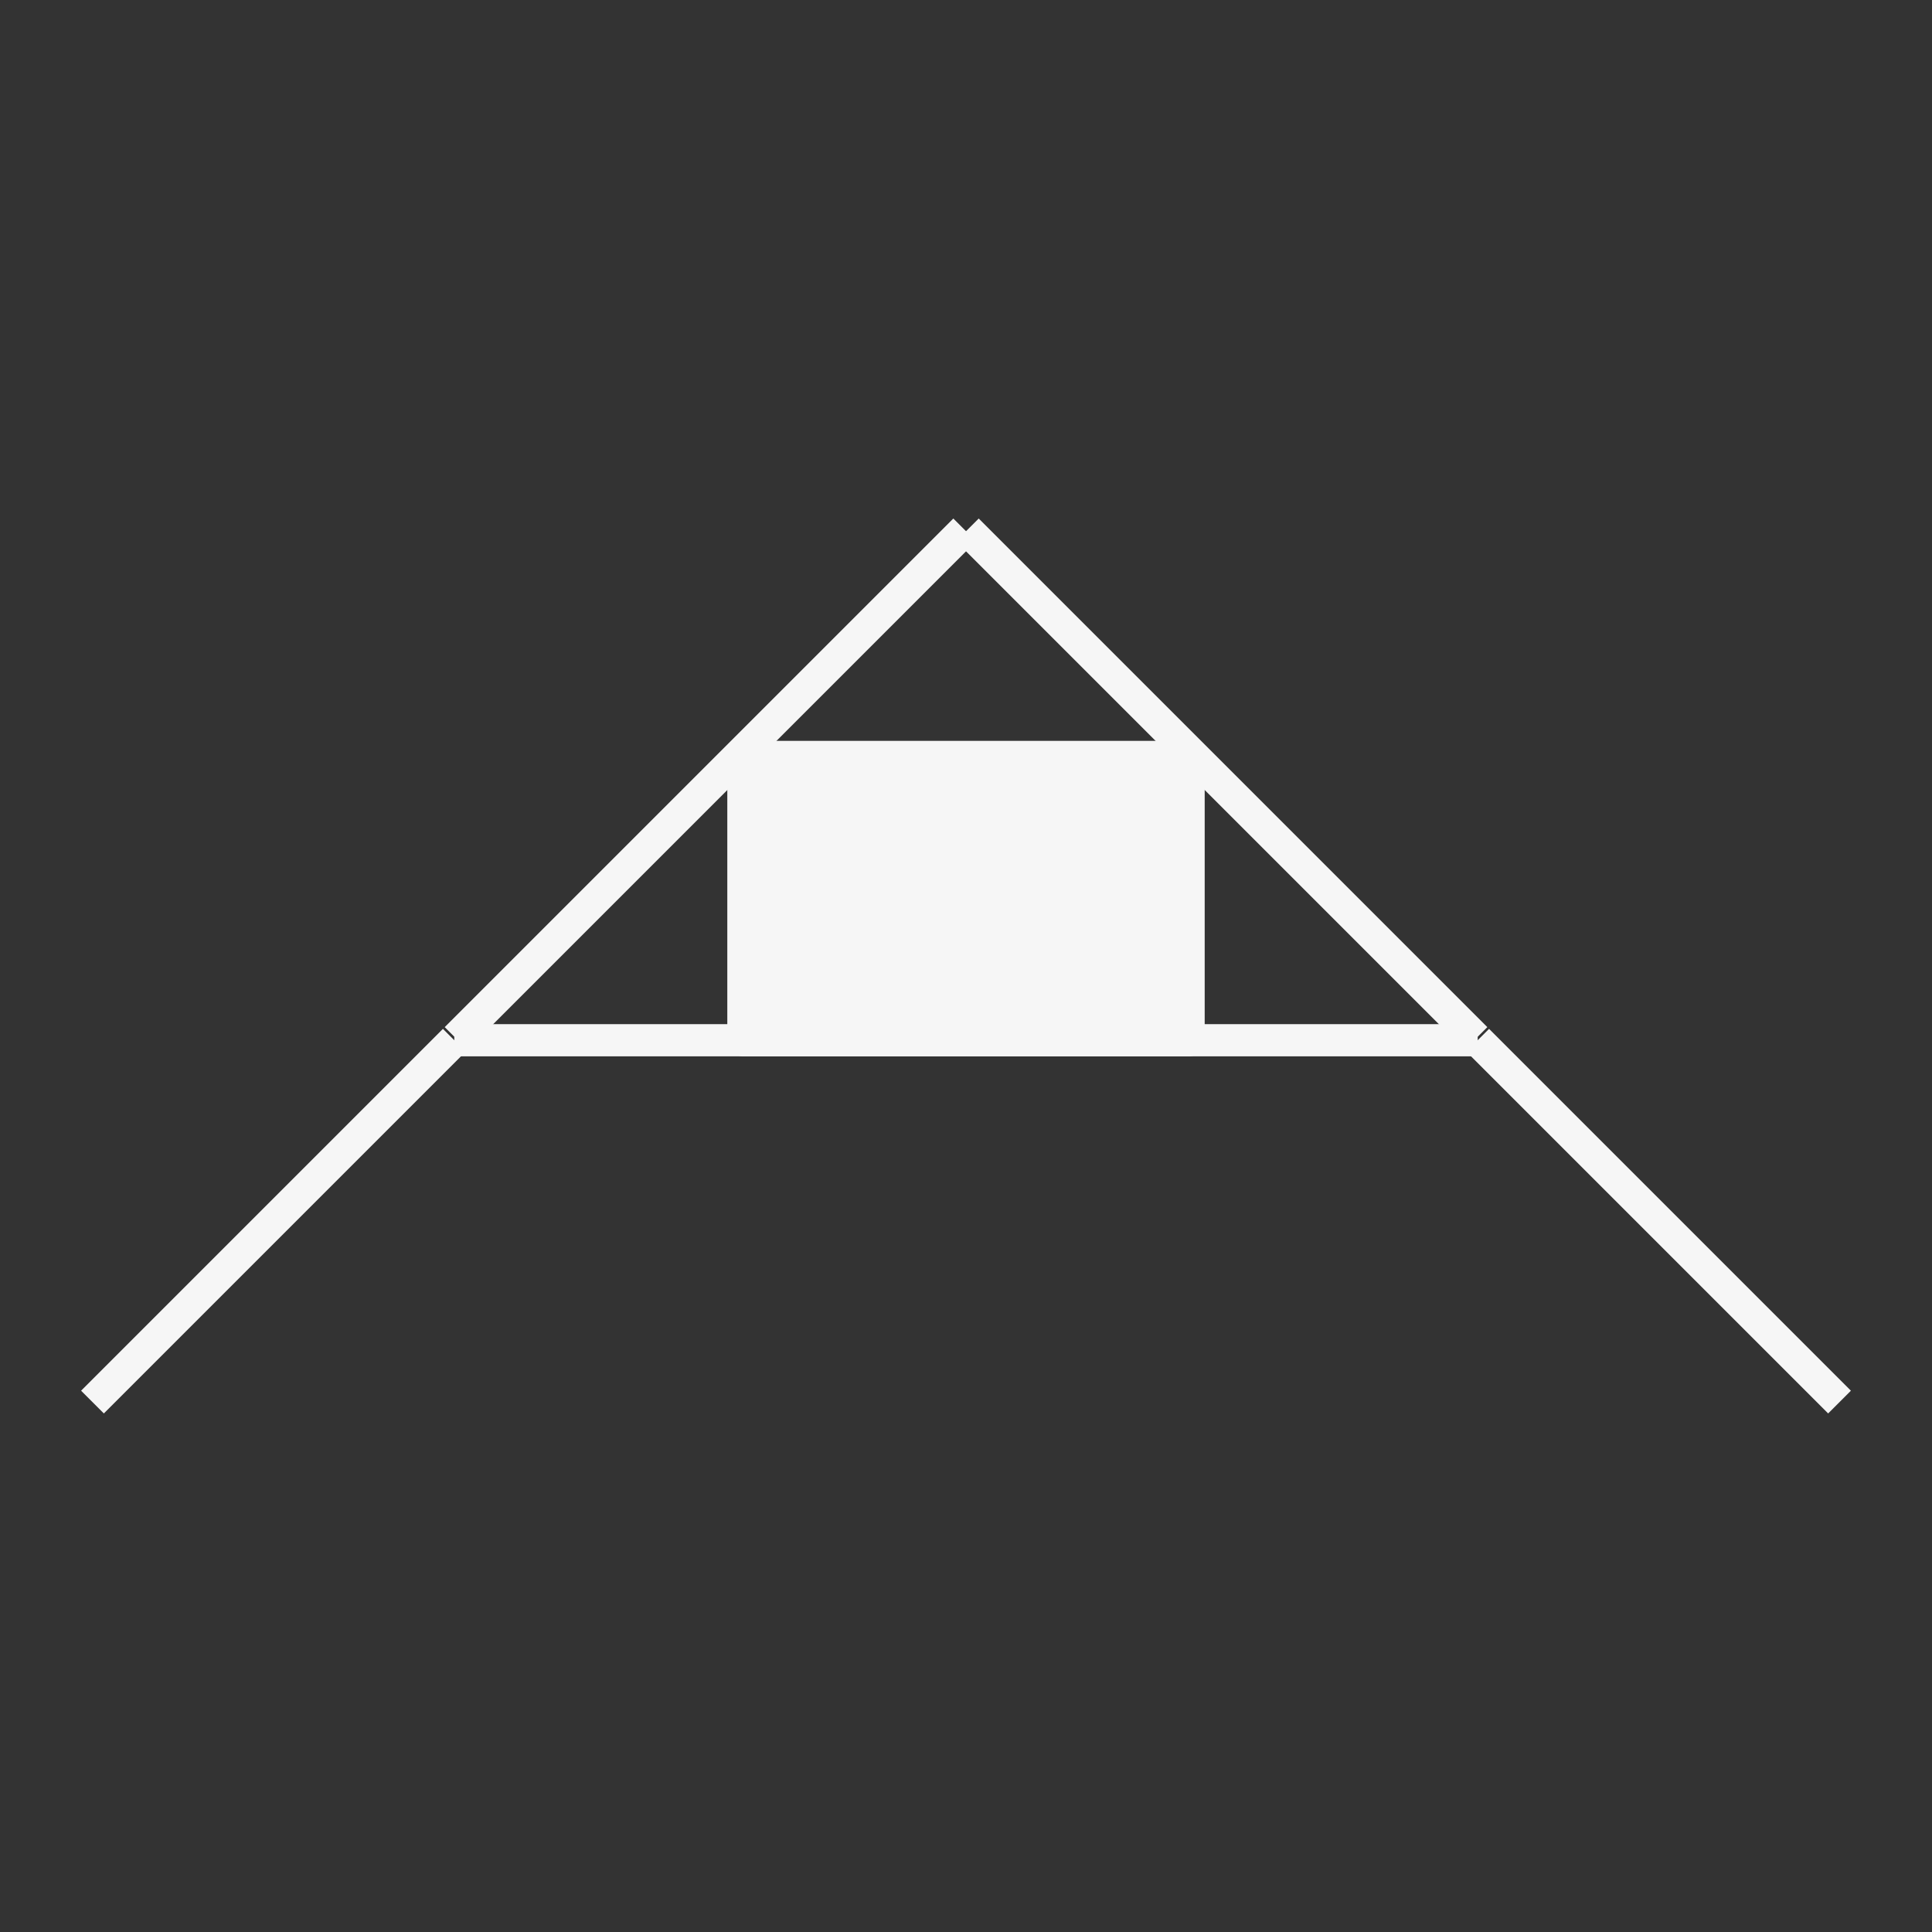 <?xml version="1.0" encoding="UTF-8" standalone="no"?>
<!-- Created with Inkscape (http://www.inkscape.org/) -->

<svg
   xmlns:dc="http://purl.org/dc/elements/1.1/"
   xmlns:cc="http://creativecommons.org/ns#"
   xmlns:rdf="http://www.w3.org/1999/02/22-rdf-syntax-ns#"
   xmlns:svg="http://www.w3.org/2000/svg"
   xmlns="http://www.w3.org/2000/svg"
   xmlns:sodipodi="http://sodipodi.sourceforge.net/DTD/sodipodi-0.dtd"
   xmlns:inkscape="http://www.inkscape.org/namespaces/inkscape"
   width="120"
   height="120"
   viewBox="0 0 31.75 31.75"
   version="1.1"
   id="svg8"
   inkscape:version="0.92.5 (2060ec1f9f, 2020-04-08)"
   sodipodi:docname="husky-dock.svg">
  <rect x="0" y="0" width="31.75" height="31.75" fill="#333333" stroke="none"/>
  <defs
     id="defs2">
    <filter
       style="color-interpolation-filters:sRGB;"
       inkscape:label="Drop Shadow"
       id="filter1143">
      <feFlood
         flood-opacity="0.498"
         flood-color="rgb(0,0,0)"
         result="flood"
         id="feFlood1133" />
      <feComposite
         in="flood"
         in2="SourceGraphic"
         operator="in"
         result="composite1"
         id="feComposite1135" />
      <feGaussianBlur
         in="composite1"
         stdDeviation="3"
         result="blur"
         id="feGaussianBlur1137" />
      <feOffset
         dx="6"
         dy="6"
         result="offset"
         id="feOffset1139" />
      <feComposite
         in="SourceGraphic"
         in2="offset"
         operator="over"
         result="composite2"
         id="feComposite1141" />
    </filter>
    <filter
       style="color-interpolation-filters:sRGB;"
       inkscape:label="Drop Shadow"
       id="filter1155">
      <feFlood
         flood-opacity="0.498"
         flood-color="rgb(0,0,0)"
         result="flood"
         id="feFlood1145" />
      <feComposite
         in="flood"
         in2="SourceGraphic"
         operator="in"
         result="composite1"
         id="feComposite1147" />
      <feGaussianBlur
         in="composite1"
         stdDeviation="3"
         result="blur"
         id="feGaussianBlur1149" />
      <feOffset
         dx="6"
         dy="6"
         result="offset"
         id="feOffset1151" />
      <feComposite
         in="SourceGraphic"
         in2="offset"
         operator="over"
         result="composite2"
         id="feComposite1153" />
    </filter>
    <filter
       style="color-interpolation-filters:sRGB;"
       inkscape:label="Drop Shadow"
       id="filter1167">
      <feFlood
         flood-opacity="0.498"
         flood-color="rgb(0,0,0)"
         result="flood"
         id="feFlood1157" />
      <feComposite
         in="flood"
         in2="SourceGraphic"
         operator="in"
         result="composite1"
         id="feComposite1159" />
      <feGaussianBlur
         in="composite1"
         stdDeviation="3"
         result="blur"
         id="feGaussianBlur1161" />
      <feOffset
         dx="6"
         dy="6"
         result="offset"
         id="feOffset1163" />
      <feComposite
         in="SourceGraphic"
         in2="offset"
         operator="over"
         result="composite2"
         id="feComposite1165" />
    </filter>
    <filter
       style="color-interpolation-filters:sRGB;"
       inkscape:label="Drop Shadow"
       id="filter1179">
      <feFlood
         flood-opacity="0.498"
         flood-color="rgb(0,0,0)"
         result="flood"
         id="feFlood1169" />
      <feComposite
         in="flood"
         in2="SourceGraphic"
         operator="in"
         result="composite1"
         id="feComposite1171" />
      <feGaussianBlur
         in="composite1"
         stdDeviation="3"
         result="blur"
         id="feGaussianBlur1173" />
      <feOffset
         dx="6"
         dy="6"
         result="offset"
         id="feOffset1175" />
      <feComposite
         in="SourceGraphic"
         in2="offset"
         operator="over"
         result="composite2"
         id="feComposite1177" />
    </filter>
    <filter
       style="color-interpolation-filters:sRGB;"
       inkscape:label="Drop Shadow"
       id="filter1191">
      <feFlood
         flood-opacity="0.498"
         flood-color="rgb(0,0,0)"
         result="flood"
         id="feFlood1181" />
      <feComposite
         in="flood"
         in2="SourceGraphic"
         operator="in"
         result="composite1"
         id="feComposite1183" />
      <feGaussianBlur
         in="composite1"
         stdDeviation="3"
         result="blur"
         id="feGaussianBlur1185" />
      <feOffset
         dx="6"
         dy="6"
         result="offset"
         id="feOffset1187" />
      <feComposite
         in="SourceGraphic"
         in2="offset"
         operator="over"
         result="composite2"
         id="feComposite1189" />
    </filter>
    <filter
       style="color-interpolation-filters:sRGB;"
       inkscape:label="Drop Shadow"
       id="filter1203">
      <feFlood
         flood-opacity="0.498"
         flood-color="rgb(0,0,0)"
         result="flood"
         id="feFlood1193" />
      <feComposite
         in="flood"
         in2="SourceGraphic"
         operator="in"
         result="composite1"
         id="feComposite1195" />
      <feGaussianBlur
         in="composite1"
         stdDeviation="3"
         result="blur"
         id="feGaussianBlur1197" />
      <feOffset
         dx="6"
         dy="6"
         result="offset"
         id="feOffset1199" />
      <feComposite
         in="SourceGraphic"
         in2="offset"
         operator="over"
         result="composite2"
         id="feComposite1201" />
    </filter>
    <filter
       style="color-interpolation-filters:sRGB;"
       inkscape:label="Drop Shadow"
       id="filter1215">
      <feFlood
         flood-opacity="0.498"
         flood-color="rgb(0,0,0)"
         result="flood"
         id="feFlood1205" />
      <feComposite
         in="flood"
         in2="SourceGraphic"
         operator="in"
         result="composite1"
         id="feComposite1207" />
      <feGaussianBlur
         in="composite1"
         stdDeviation="3"
         result="blur"
         id="feGaussianBlur1209" />
      <feOffset
         dx="6"
         dy="6"
         result="offset"
         id="feOffset1211" />
      <feComposite
         in="SourceGraphic"
         in2="offset"
         operator="over"
         result="composite2"
         id="feComposite1213" />
    </filter>
  </defs>
  <sodipodi:namedview
     id="base"
     pagecolor="#ffffff"
     bordercolor="#666666"
     borderopacity="1.0"
     inkscape:pageopacity="0.0"
     inkscape:pageshadow="2"
     inkscape:zoom="5.4745283"
     inkscape:cx="-10.137559"
     inkscape:cy="51.59228"
     inkscape:document-units="mm"
     inkscape:current-layer="layer1"
     showgrid="false"
     units="px"
     inkscape:window-width="1848"
     inkscape:window-height="1016"
     inkscape:window-x="72"
     inkscape:window-y="27"
     inkscape:window-maximized="1" />
  <g
     inkscape:label="Layer 1"
     inkscape:groupmode="layer"
     id="layer1"
     transform="translate(0,-265.25)">
    <g
       id="g4594"
       transform="matrix(0.983,0,0,0.983,3.238,8.21)"
       style="stroke-width:0.538;stroke-miterlimit:4;stroke-dasharray:none;stroke:#f6f6f6;stroke-opacity:1;fill:#f6f6f6;fill-opacity:1">
      <path
         inkscape:connector-curvature="0"
         id="path4518"
         d="M 4.301,278.876 H 12.856"
         style="fill:#f6f6f6;stroke:#f6f6f6;stroke-width:0.538;stroke-linecap:butt;stroke-linejoin:miter;stroke-miterlimit:4;stroke-dasharray:none;stroke-opacity:1;fill-opacity:1" />
      <path
         inkscape:connector-curvature="0"
         id="path4518-3"
         d="m -1.748,284.925 6.049,-6.049"
         style="fill:#f6f6f6;stroke:#f6f6f6;stroke-width:0.538;stroke-linecap:butt;stroke-linejoin:miter;stroke-miterlimit:4;stroke-dasharray:none;stroke-opacity:1;fill-opacity:1" />
      <path
         inkscape:connector-curvature="0"
         id="path4518-3-6"
         d="m 4.331,278.847 8.503,-8.503"
         style="fill:#f6f6f6;stroke:#f6f6f6;stroke-width:0.538;stroke-linecap:butt;stroke-linejoin:miter;stroke-miterlimit:4;stroke-dasharray:none;stroke-opacity:1;fill-opacity:1" />
      <path
         inkscape:connector-curvature="0"
         id="path4518-5"
         d="M 21.41,278.876 H 12.856"
         style="fill:#f6f6f6;stroke:#f6f6f6;stroke-width:0.538;stroke-linecap:butt;stroke-linejoin:miter;stroke-miterlimit:4;stroke-dasharray:none;stroke-opacity:1;fill-opacity:1" />
      <path
         inkscape:connector-curvature="0"
         id="path4518-3-3"
         d="m 27.459,284.925 -6.049,-6.049"
         style="fill:#f6f6f6;stroke:#f6f6f6;stroke-width:0.538;stroke-linecap:butt;stroke-linejoin:miter;stroke-miterlimit:4;stroke-dasharray:none;stroke-opacity:1;fill-opacity:1" />
      <path
         inkscape:connector-curvature="0"
         id="path4518-3-6-5"
         d="m 21.381,278.847 -8.503,-8.503"
         style="fill:#f6f6f6;stroke:#f6f6f6;stroke-width:0.538;stroke-linecap:butt;stroke-linejoin:miter;stroke-miterlimit:4;stroke-dasharray:none;stroke-opacity:1;fill-opacity:1" />
      <rect
         y="274.14"
         x="9.134"
         height="4.736"
         width="7.443"
         id="rect4585"
         style="fill:#f6f6f6;fill-opacity:1;stroke:#f6f6f6;stroke-width:0.538;stroke-linecap:round;stroke-linejoin:round;stroke-miterlimit:4;stroke-dasharray:none;stroke-dashoffset:0;stroke-opacity:1" />
    </g>
  </g>
</svg>

